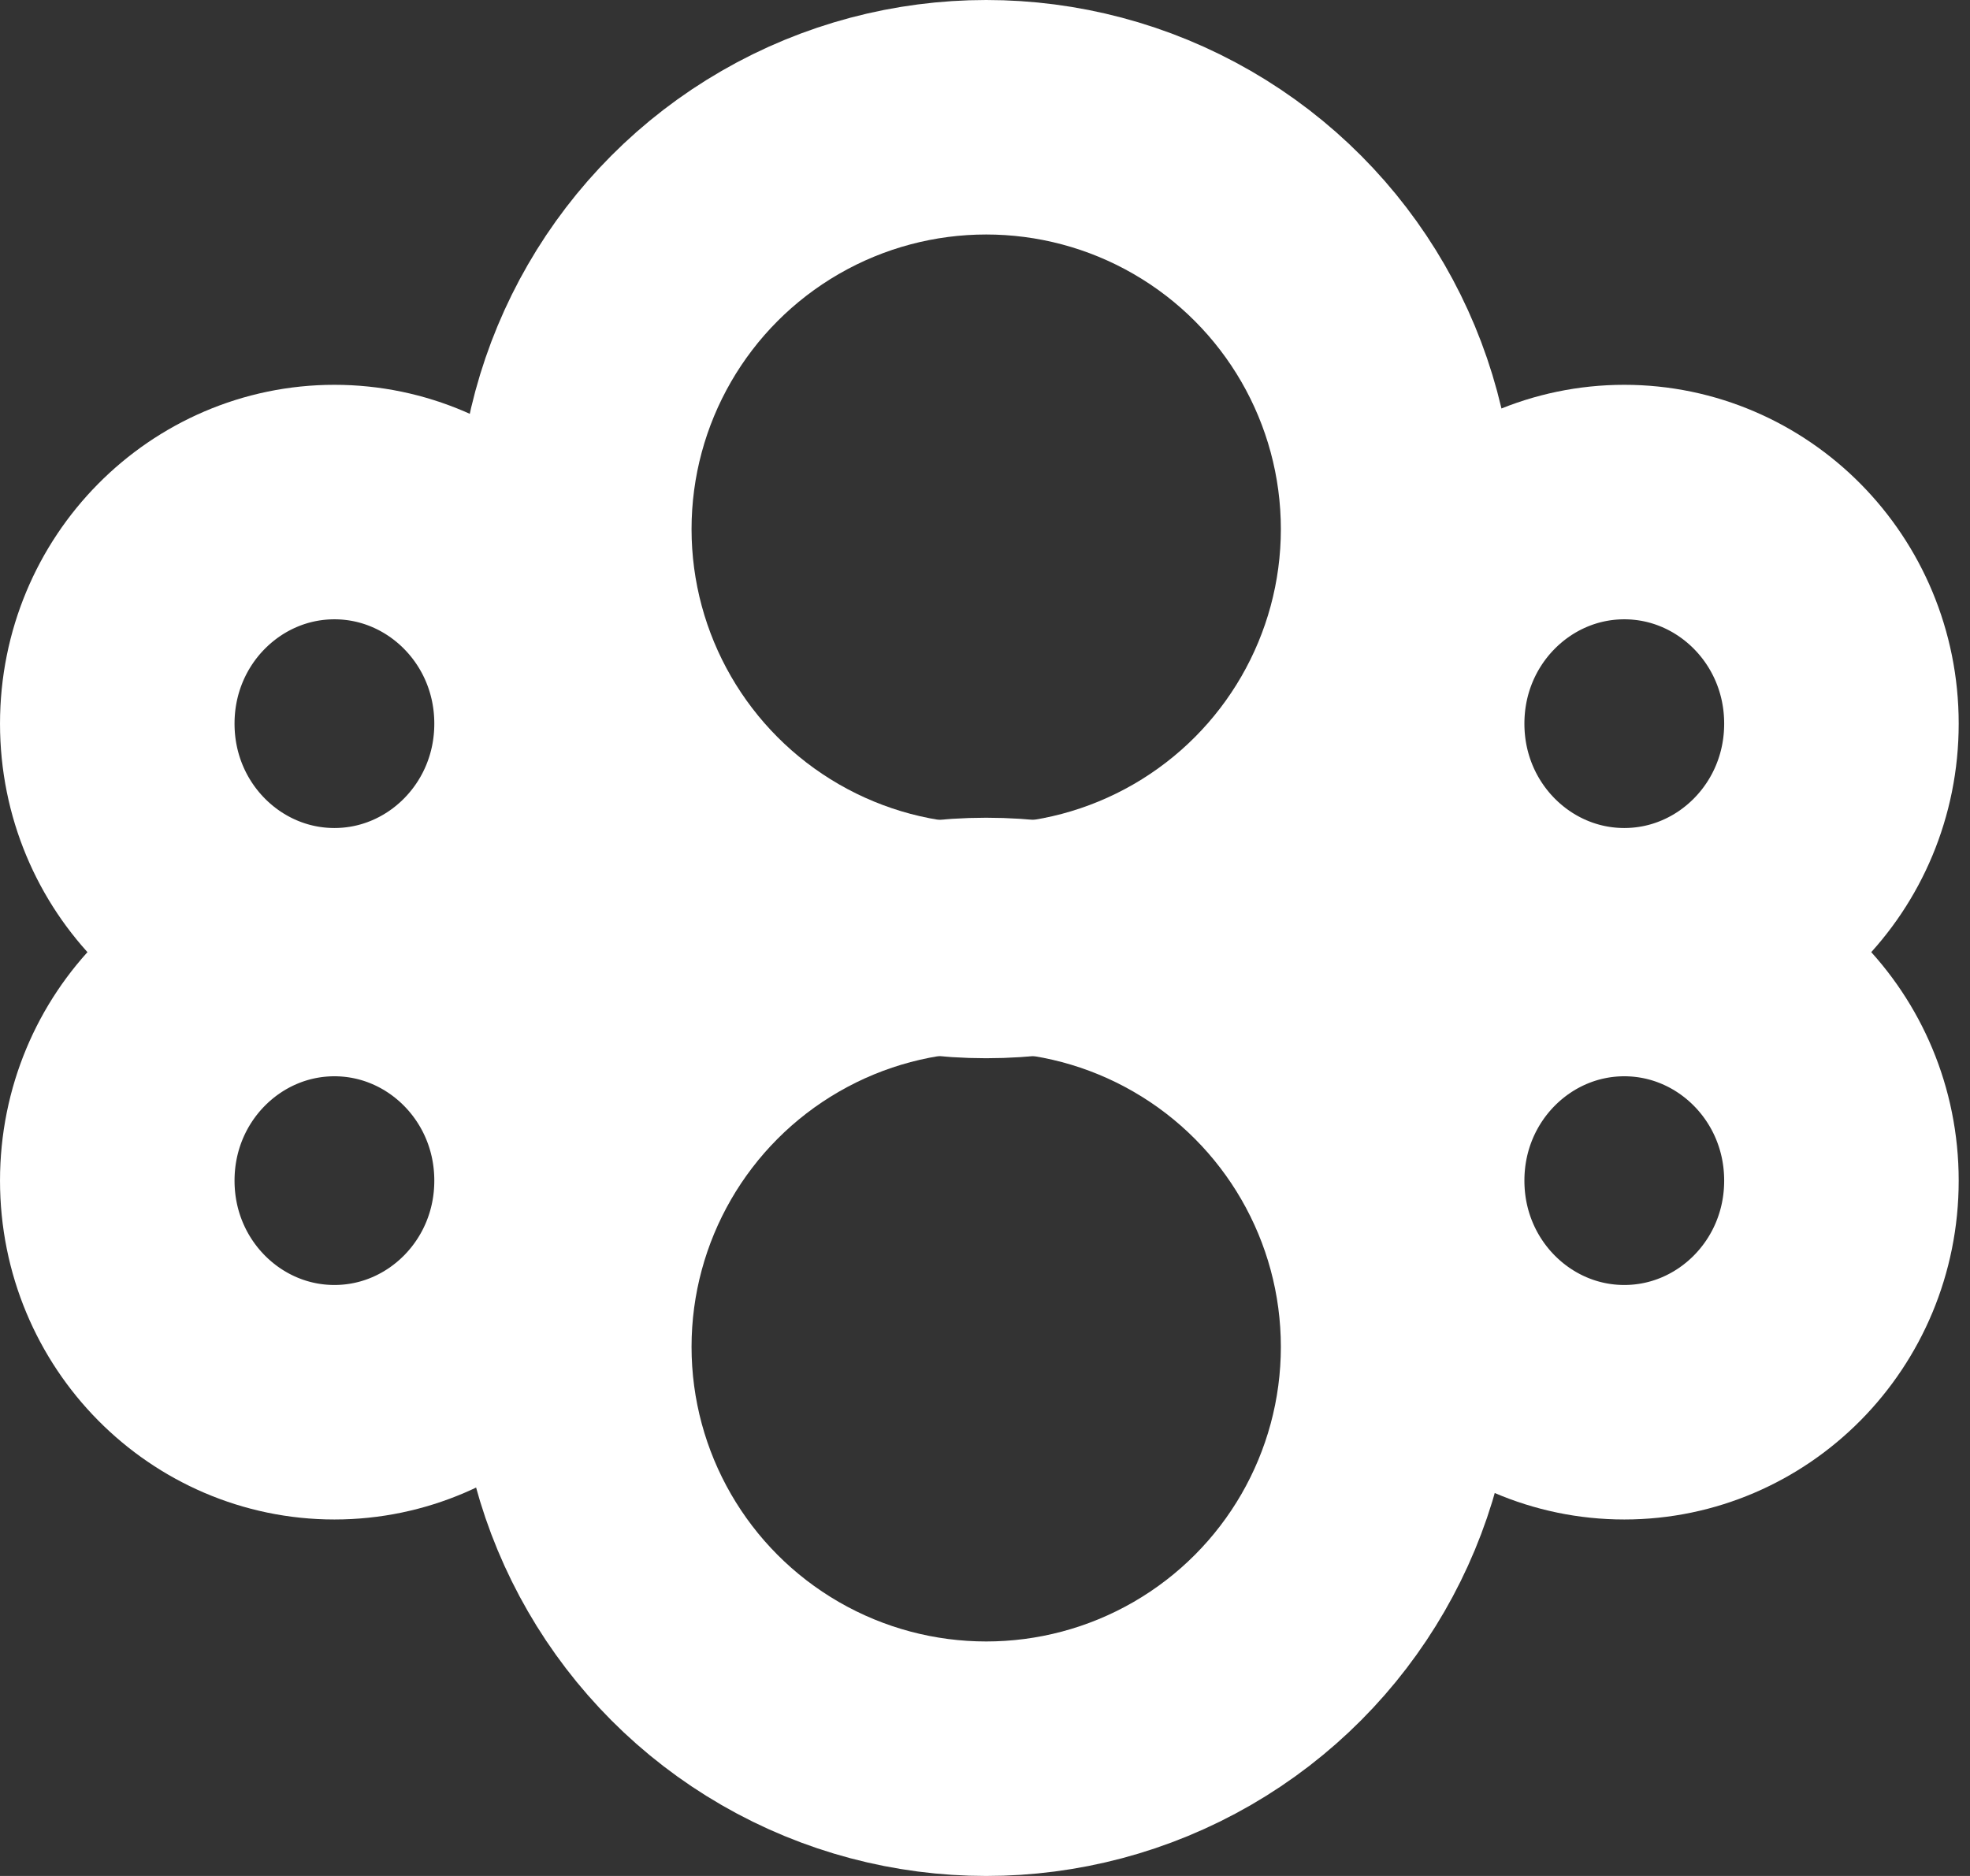 <svg width="168" height="160" viewBox="0 0 168 160" fill="none" xmlns="http://www.w3.org/2000/svg">
<rect x="0" y="0" width="168" height="160" fill="#333333" stroke="none"/>
<circle cx="84.103" cy="45.128" r="35.128" stroke="white" stroke-width="20"/>
<circle cx="84.103" cy="114.872" r="35.128" stroke="white" stroke-width="20"/>
<path d="M157.036 61.72C157.036 72.285 148.62 80.621 138.518 80.621C128.416 80.621 120 72.285 120 61.72C120 51.156 128.416 42.82 138.518 42.82C148.62 42.82 157.036 51.156 157.036 61.72Z" stroke="white" stroke-width="20"/>
<path d="M157.036 100.696C157.036 90.132 148.62 81.795 138.518 81.795C128.416 81.795 120 90.132 120 100.696C120 111.26 128.416 119.596 138.518 119.596C148.62 119.596 157.036 111.26 157.036 100.696Z" stroke="white" stroke-width="20"/>
<path d="M10.001 61.72C10.001 72.285 18.417 80.621 28.519 80.621C38.621 80.621 47.037 72.285 47.037 61.72C47.037 51.156 38.621 42.82 28.519 42.82C18.417 42.82 10.001 51.156 10.001 61.72Z" stroke="white" stroke-width="20"/>
<path d="M10.001 100.696C10.001 90.132 18.417 81.795 28.519 81.795C38.621 81.795 47.037 90.132 47.037 100.696C47.037 111.26 38.621 119.596 28.519 119.596C18.417 119.596 10.001 111.26 10.001 100.696Z" stroke="white" stroke-width="20"/>
<circle cx="114.873" cy="80" r="8.205" fill="white"/>
<circle cx="53.334" cy="80" r="8.205" fill="white"/>
</svg>
